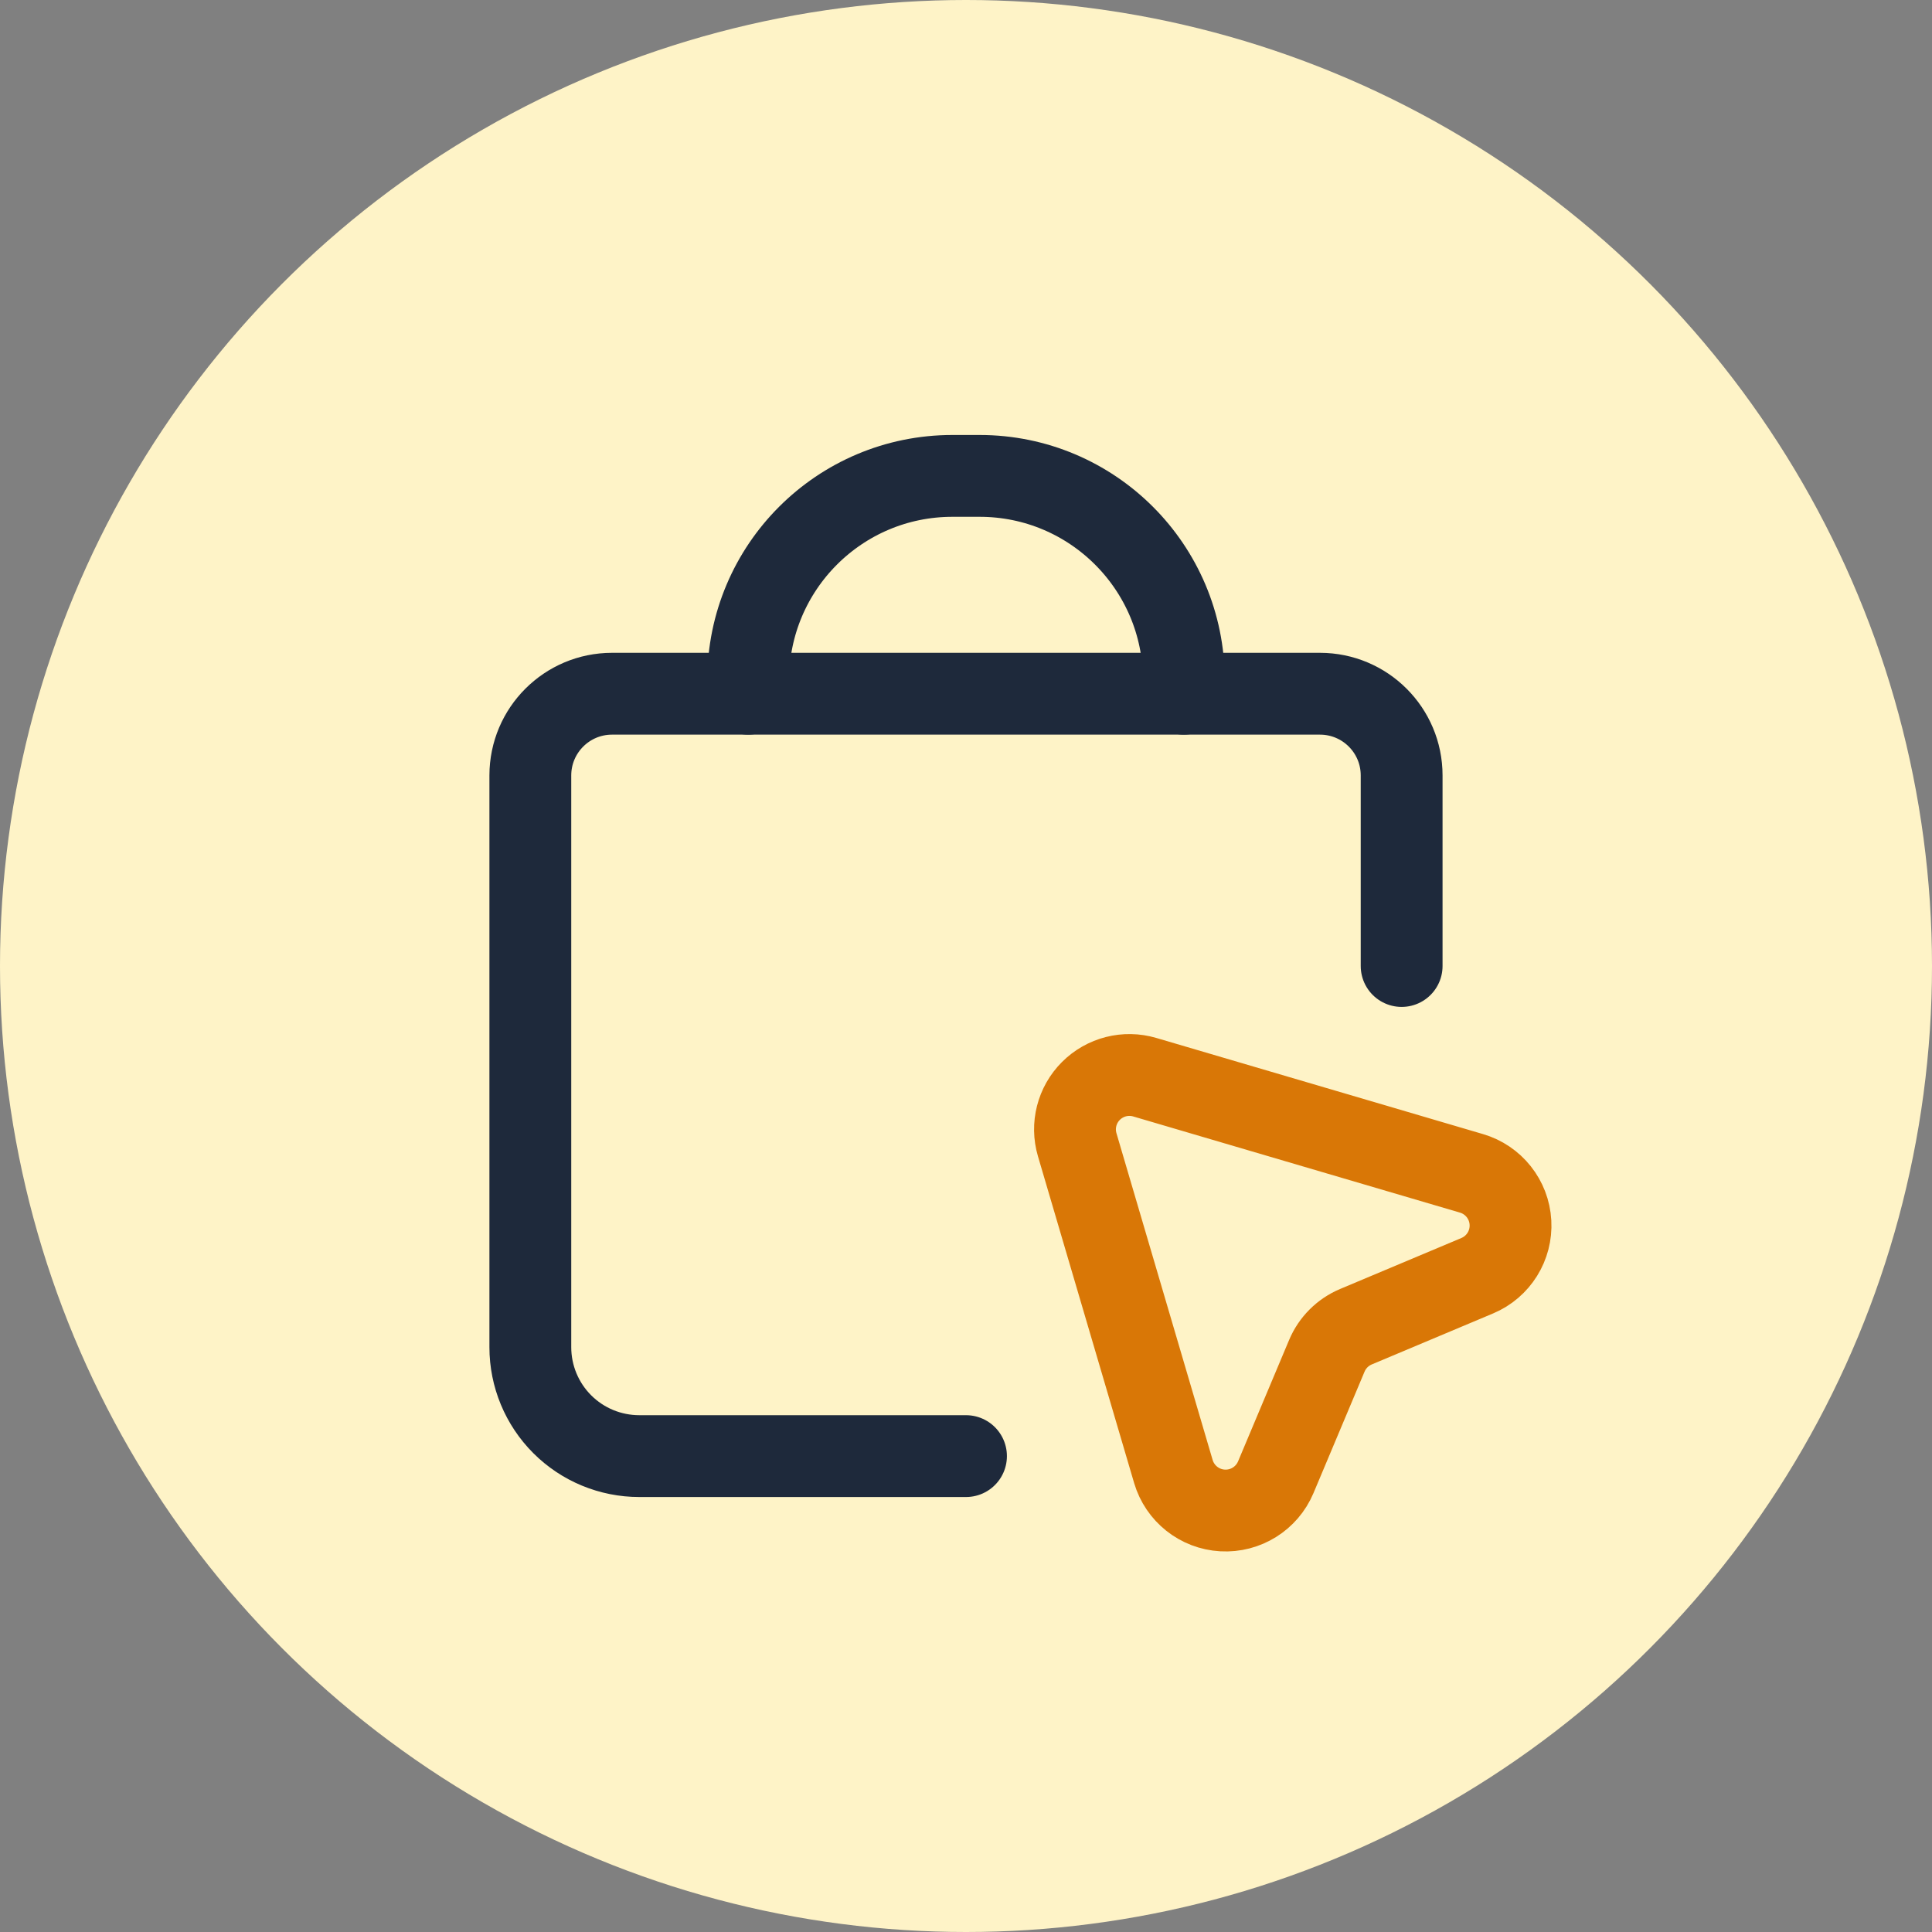 <svg width="68" height="68" viewBox="0 0 68 68" fill="none" xmlns="http://www.w3.org/2000/svg">
<rect x="0" y="0" width="68" height="68" fill="#808080" stroke="none"/>
<circle cx="34" cy="34" r="34" fill="#FEF3C7"/>
<path d="M34 51.25H22.5C21.483 51.25 20.508 50.847 19.789 50.128C19.07 49.409 18.666 48.434 18.666 47.417V27.292C18.667 25.704 19.954 24.417 21.541 24.417H46.458C48.046 24.417 49.333 25.704 49.333 27.292V34" stroke="#1E293B" stroke-width="2.88" stroke-linecap="round" stroke-linejoin="round"/>
<path fill-rule="evenodd" clip-rule="evenodd" d="M51.994 44.901L47.724 46.696C47.263 46.89 46.895 47.257 46.701 47.718L44.903 51.994C44.588 52.741 43.838 53.209 43.029 53.163C42.22 53.118 41.528 52.568 41.299 51.791L37.914 40.291C37.716 39.619 37.901 38.892 38.397 38.397C38.893 37.901 39.62 37.716 40.292 37.914L51.791 41.298C52.568 41.526 53.118 42.219 53.163 43.028C53.209 43.837 52.741 44.587 51.994 44.901Z" stroke="#D97706" stroke-width="2.88" stroke-linecap="round" stroke-linejoin="round"/>
<path d="M26.334 24.417V23.938V23.938C26.334 19.968 29.552 16.75 33.521 16.75H34.479C38.449 16.75 41.667 19.968 41.667 23.938V23.938V24.417" stroke="#1E293B" stroke-width="2.88" stroke-linecap="round" stroke-linejoin="round"/>
</svg>
